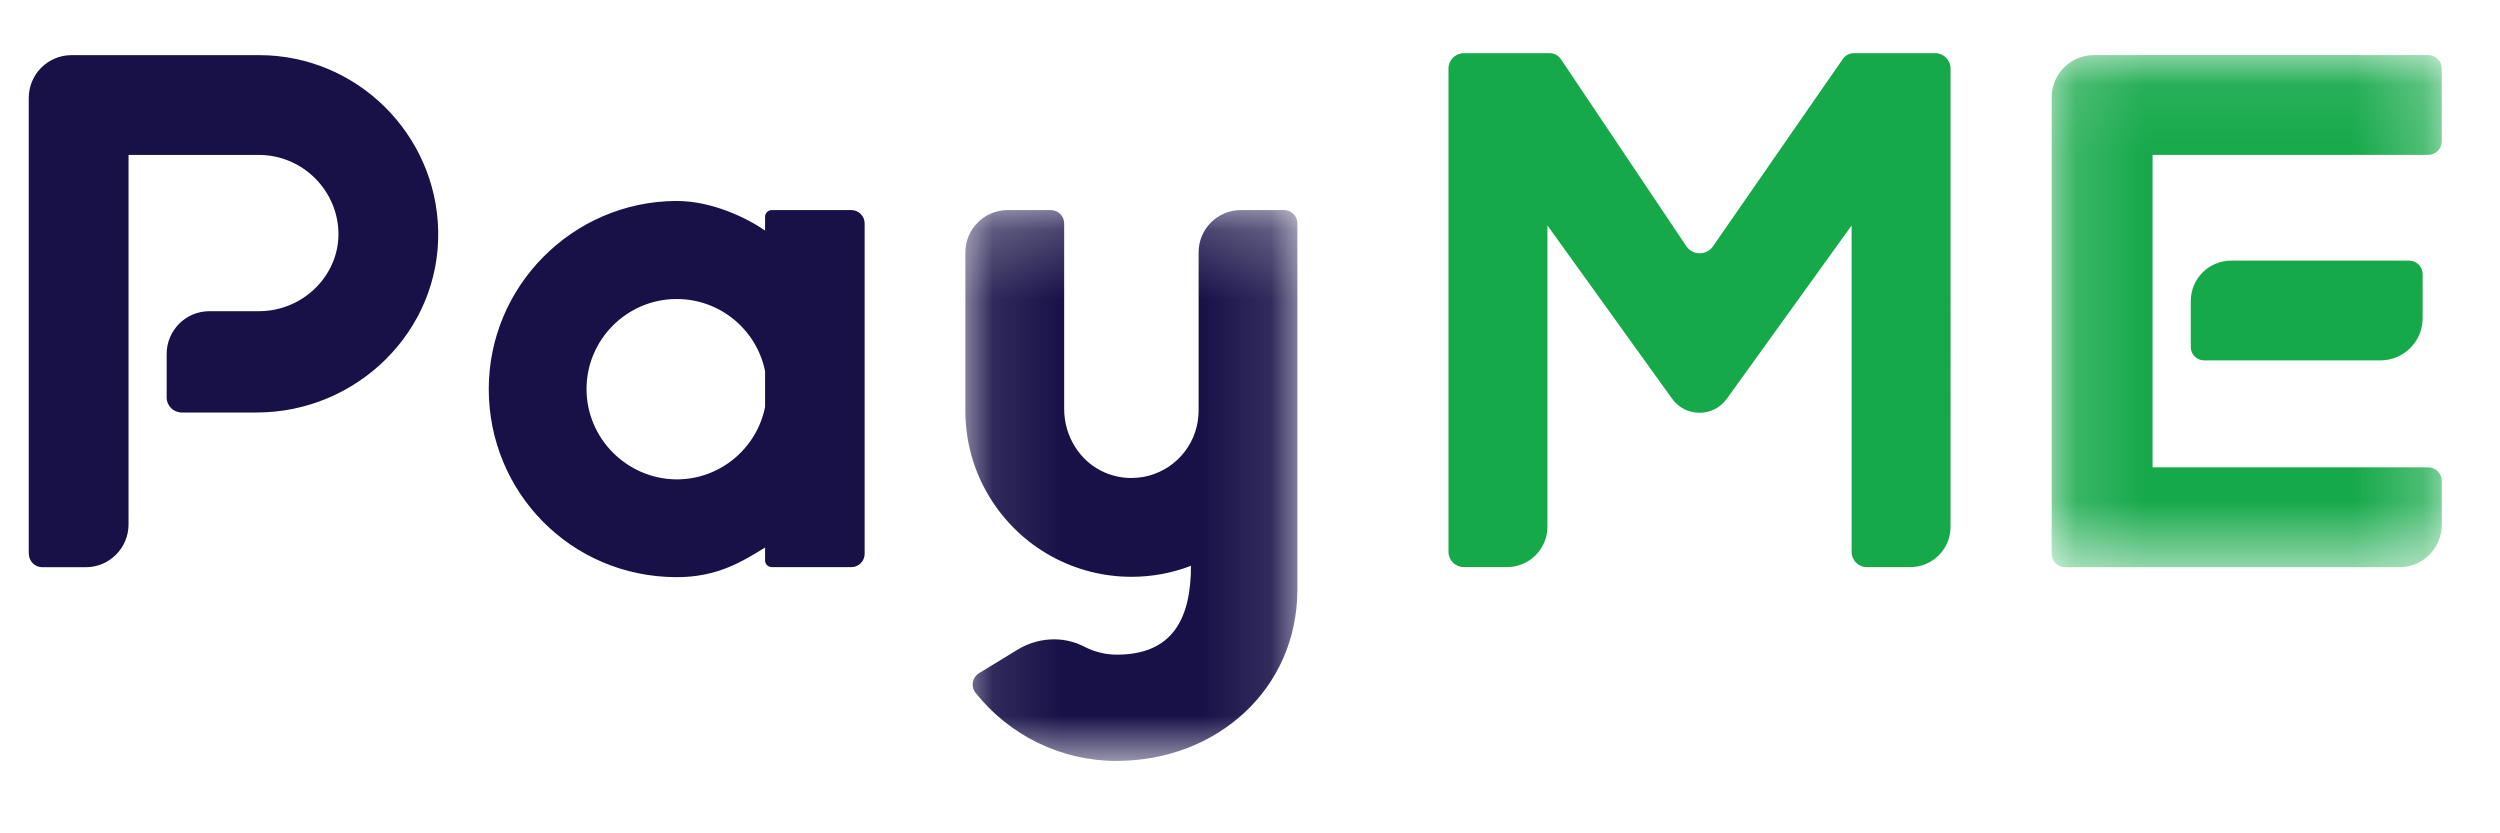 <svg xmlns="http://www.w3.org/2000/svg" xmlns:xlink="http://www.w3.org/1999/xlink" width="36" height="12" viewBox="0 0 36 12">
    <defs>
        <path id="qxr5wooela" d="M0.107 0.216L4.888 0.216 4.888 8.148 0.107 8.148z"/>
        <path id="yk25dkbtwc" d="M0.152 0.077L5.769 0.077 5.769 7.451 0.152 7.451z"/>
    </defs>
    <g fill="none" fill-rule="evenodd">
        <g>
            <g>
                <path fill="#181148" d="M.414 7.972V1.41c0-.34.276-.616.616-.616h2.702C5.133.794 6.279 1.923 6.31 3.32c.032 1.446-1.169 2.62-2.615 2.62H2.617c-.12 0-.217-.097-.217-.217v-.626c0-.34.275-.616.616-.616h.715c.662 0 1.206-.565 1.137-1.224-.061-.576-.55-1.026-1.142-1.026H1.851v5.32c0 .341-.276.617-.616.617H.61c-.108 0-.195-.087-.195-.195M9.734 4.306c-.71.005-1.288.586-1.288 1.296 0 .71.579 1.293 1.29 1.301h.011c.615 0 1.148-.438 1.27-1.042v-.516c-.122-.603-.654-1.039-1.27-1.039h-.013zm0 4.005c-1.516-.007-2.696-1.224-2.696-2.709 0-1.484 1.21-2.699 2.695-2.708h.014c.51 0 1.018.25 1.27.426v-.198c0-.054.044-.097.097-.097h1.144c.107 0 .193.086.193.193v4.756c0 .107-.086.193-.193.193h-1.144c-.053 0-.097-.043-.097-.097v-.185c-.32.194-.682.43-1.283.426z" transform="translate(-734 -215) translate(734 215)"/>
                <g transform="translate(-734 -215) translate(734 215) translate(13.794 2.81)">
                    <mask id="7ghgg164wb" fill="#fff">
                        <use xlink:href="#qxr5wooela"/>
                    </mask>
                    <path fill="#181148" d="M2.288 8.148c-.798 0-1.544-.364-2.036-.984-.07-.09-.045-.22.052-.28l.55-.336c.29-.179.656-.205.96-.049.13.068.29.118.474.118.8 0 1.068-.514 1.068-1.28-.273.106-.561.159-.858.159-.402 0-.799-.102-1.149-.294-.092-.05-.181-.108-.267-.17-.41-.302-.718-.734-.868-1.217-.071-.23-.107-.468-.107-.71V.825c0-.337.273-.61.61-.61h.62c.107 0 .193.087.193.192v2.67c0 .397.228.768.594.921.12.05.245.075.374.075.057 0 .115-.005.173-.015.434-.08.76-.442.792-.882l.003-.07V.825c0-.338.272-.61.609-.61h.622c.105 0 .191.086.191.191v5.276c0 1.434-1.166 2.465-2.6 2.465" mask="url(#7ghgg164wb)"/>
                </g>
                <g transform="translate(-734 -215) translate(734 215) translate(29.392 .716)">
                    <mask id="f4d31moggd" fill="#fff">
                        <use xlink:href="#yk25dkbtwc"/>
                    </mask>
                    <path fill="#16A94A" d="M1.606 6.014h3.969c.107 0 .194.087.194.194v.634c0 .337-.273.61-.609.61H.346c-.107 0-.194-.088-.194-.195V.687c0-.337.272-.61.609-.61h4.814c.107 0 .194.087.194.195V1.32c0 .107-.087.194-.194.194h-3.97v4.5z" mask="url(#f4d31moggd)"/>
                </g>
                <path fill="#16A94A" d="M32.129 3.753h2.562c.108 0 .195.087.195.194v.635c0 .336-.273.608-.609.608h-2.536c-.108 0-.194-.086-.194-.193v-.662c0-.321.26-.582.582-.582M26.696.766c-.064 0-.124.031-.16.084l-1.87 2.698c-.093.134-.292.132-.383-.003L22.477.852c-.035-.053-.096-.086-.16-.086h-1.238c-.122 0-.221.099-.221.221v6.959c0 .122.099.22.22.22h.623c.321 0 .582-.26.582-.581V3.247l1.792 2.49c.193.276.602.276.795 0l1.793-2.49v4.7c0 .121.098.22.22.22h.623c.321 0 .582-.26.582-.582V.987c0-.122-.099-.221-.221-.221h-1.171z" transform="translate(-734 -215) translate(734 215)"/>
            </g>
        </g>
    </g>
</svg>
